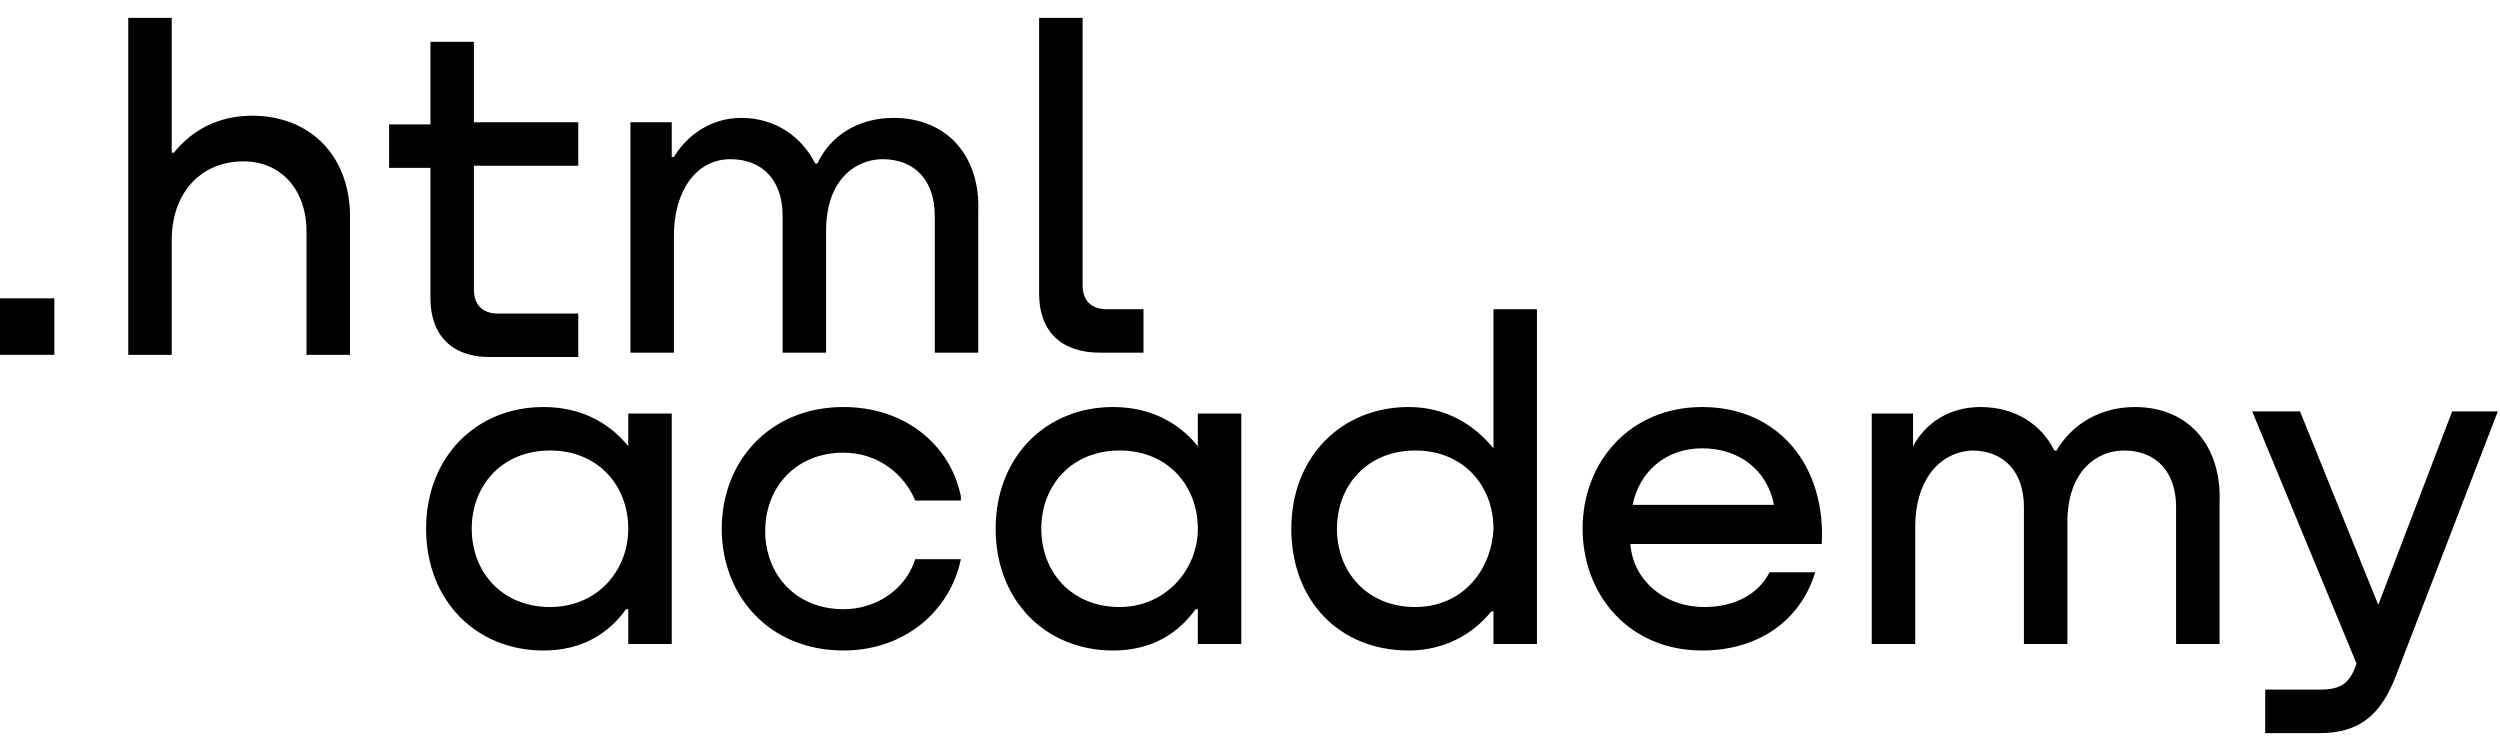 <svg width="115" height="34" viewBox="0 0 115 34" fill="none" xmlns="http://www.w3.org/2000/svg">
  <path d="M0 13.723V16.323H2.5V13.723H0Z" fill="black"/>
  <path d="M11.6 5.323C10 5.323 8.8 6.023 8 7.023H7.9V0.823H5.9V16.323H7.9V11.023C7.9 8.923 9.2 7.423 11.2 7.423C13 7.423 14.1 8.823 14.1 10.623V16.323H16.1V10.223C16.2 7.223 14.3 5.323 11.6 5.323Z" fill="black"/>
  <path d="M26.6 5.623H21.8V1.923H19.8V5.723H17.9V7.723H19.8V13.723C19.8 15.423 20.8 16.423 22.5 16.423H26.6V14.423H22.9C22.2 14.423 21.8 14.023 21.8 13.323V7.623H26.6V5.623Z" fill="black"/>
  <path d="M41.1 5.423C39.5 5.423 38.2 6.223 37.6 7.523H37.5C36.9 6.323 35.7 5.423 34.1 5.423C32.7 5.423 31.6 6.223 31 7.223H30.9V5.623H29V16.223H31V10.823C31 8.823 32 7.323 33.6 7.323C35.1 7.323 36 8.323 36 9.923V16.223H38V10.623C38 8.223 39.4 7.323 40.6 7.323C42.1 7.323 43 8.323 43 9.923V16.223H45V9.723C45.1 7.223 43.6 5.423 41.1 5.423Z" fill="black"/>
  <path d="M47.8 13.523C47.8 15.223 48.8 16.223 50.6 16.223H52.6V14.223H50.9C50.2 14.223 49.8 13.823 49.8 13.123V0.823H47.8V13.523Z" fill="black"/>
  <path d="M28.9 20.523C28 19.423 26.7 18.723 25 18.723C21.9 18.723 19.6 21.023 19.6 24.323C19.6 27.623 21.9 29.923 25 29.923C26.8 29.923 28 29.123 28.8 28.023H28.9V29.623H30.9V19.023H28.9V20.523ZM25.3 27.923C23.1 27.923 21.7 26.323 21.7 24.323C21.7 22.323 23.1 20.723 25.3 20.723C27.5 20.723 28.9 22.323 28.9 24.323C28.9 26.223 27.5 27.923 25.3 27.923Z" fill="black"/>
  <path d="M44.2 22.823C43.7 20.423 41.6 18.723 38.8 18.723C35.4 18.723 33.2 21.223 33.2 24.323C33.2 27.423 35.4 29.923 38.8 29.923C41.6 29.923 43.7 28.123 44.2 25.723H42.1C41.7 27.023 40.4 28.023 38.8 28.023C36.6 28.023 35.2 26.423 35.2 24.423C35.2 22.423 36.6 20.823 38.8 20.823C40.4 20.823 41.6 21.823 42.1 23.023H44.2V22.823Z" fill="black"/>
  <path d="M55.1 20.523C54.2 19.423 52.9 18.723 51.2 18.723C48.1 18.723 45.8 21.023 45.8 24.323C45.8 27.623 48.1 29.923 51.2 29.923C53 29.923 54.2 29.123 55 28.023H55.1V29.623H57.1V19.023H55.1V20.523ZM51.5 27.923C49.3 27.923 47.9 26.323 47.9 24.323C47.9 22.323 49.3 20.723 51.5 20.723C53.7 20.723 55.1 22.323 55.1 24.323C55.1 26.223 53.6 27.923 51.5 27.923Z" fill="black"/>
  <path d="M68.7 20.623C67.8 19.523 66.5 18.723 64.8 18.723C61.7 18.723 59.4 21.023 59.4 24.323C59.4 27.623 61.6 29.923 64.8 29.923C66.5 29.923 67.8 29.123 68.6 28.123H68.7V29.623H70.7V14.223H68.7V20.623ZM65.1 27.923C62.9 27.923 61.5 26.323 61.5 24.323C61.5 22.323 62.9 20.723 65.1 20.723C67.3 20.723 68.7 22.323 68.7 24.323C68.6 26.323 67.2 27.923 65.1 27.923Z" fill="black"/>
  <path d="M78.3 18.723C75 18.723 72.8 21.223 72.8 24.323C72.8 27.323 74.9 29.923 78.3 29.923C80.8 29.923 82.8 28.623 83.5 26.323H81.4C80.9 27.323 79.8 27.923 78.4 27.923C76.5 27.923 75.1 26.623 75 25.023H83.8C84 21.423 81.8 18.723 78.3 18.723ZM78.3 20.623C80 20.623 81.3 21.623 81.6 23.223H75.1C75.4 21.723 76.6 20.623 78.3 20.623Z" fill="black"/>
  <path d="M98.2 18.723C96.6 18.723 95.3 19.523 94.6 20.723H94.5C93.9 19.523 92.7 18.723 91.1 18.723C89.7 18.723 88.6 19.423 88 20.523V19.023H86.1V29.623H88.1V24.223C88.1 22.223 89.1 20.823 90.7 20.723C92.2 20.723 93.1 21.723 93.1 23.323V29.623H95.1V24.023C95.1 21.623 96.5 20.723 97.7 20.723C99.2 20.723 100.1 21.723 100.1 23.323V29.623H102.1V23.123C102.2 20.523 100.7 18.723 98.2 18.723Z" fill="black"/>
  <path d="M109.4 27.823L105.8 18.923H103.6L108.4 30.523C108.1 31.423 107.7 31.723 106.7 31.723H104.2V33.723H106.7C108.5 33.723 109.5 32.923 110.2 31.123L114.9 18.923H112.8L109.4 27.823Z" fill="black"/>
</svg>
